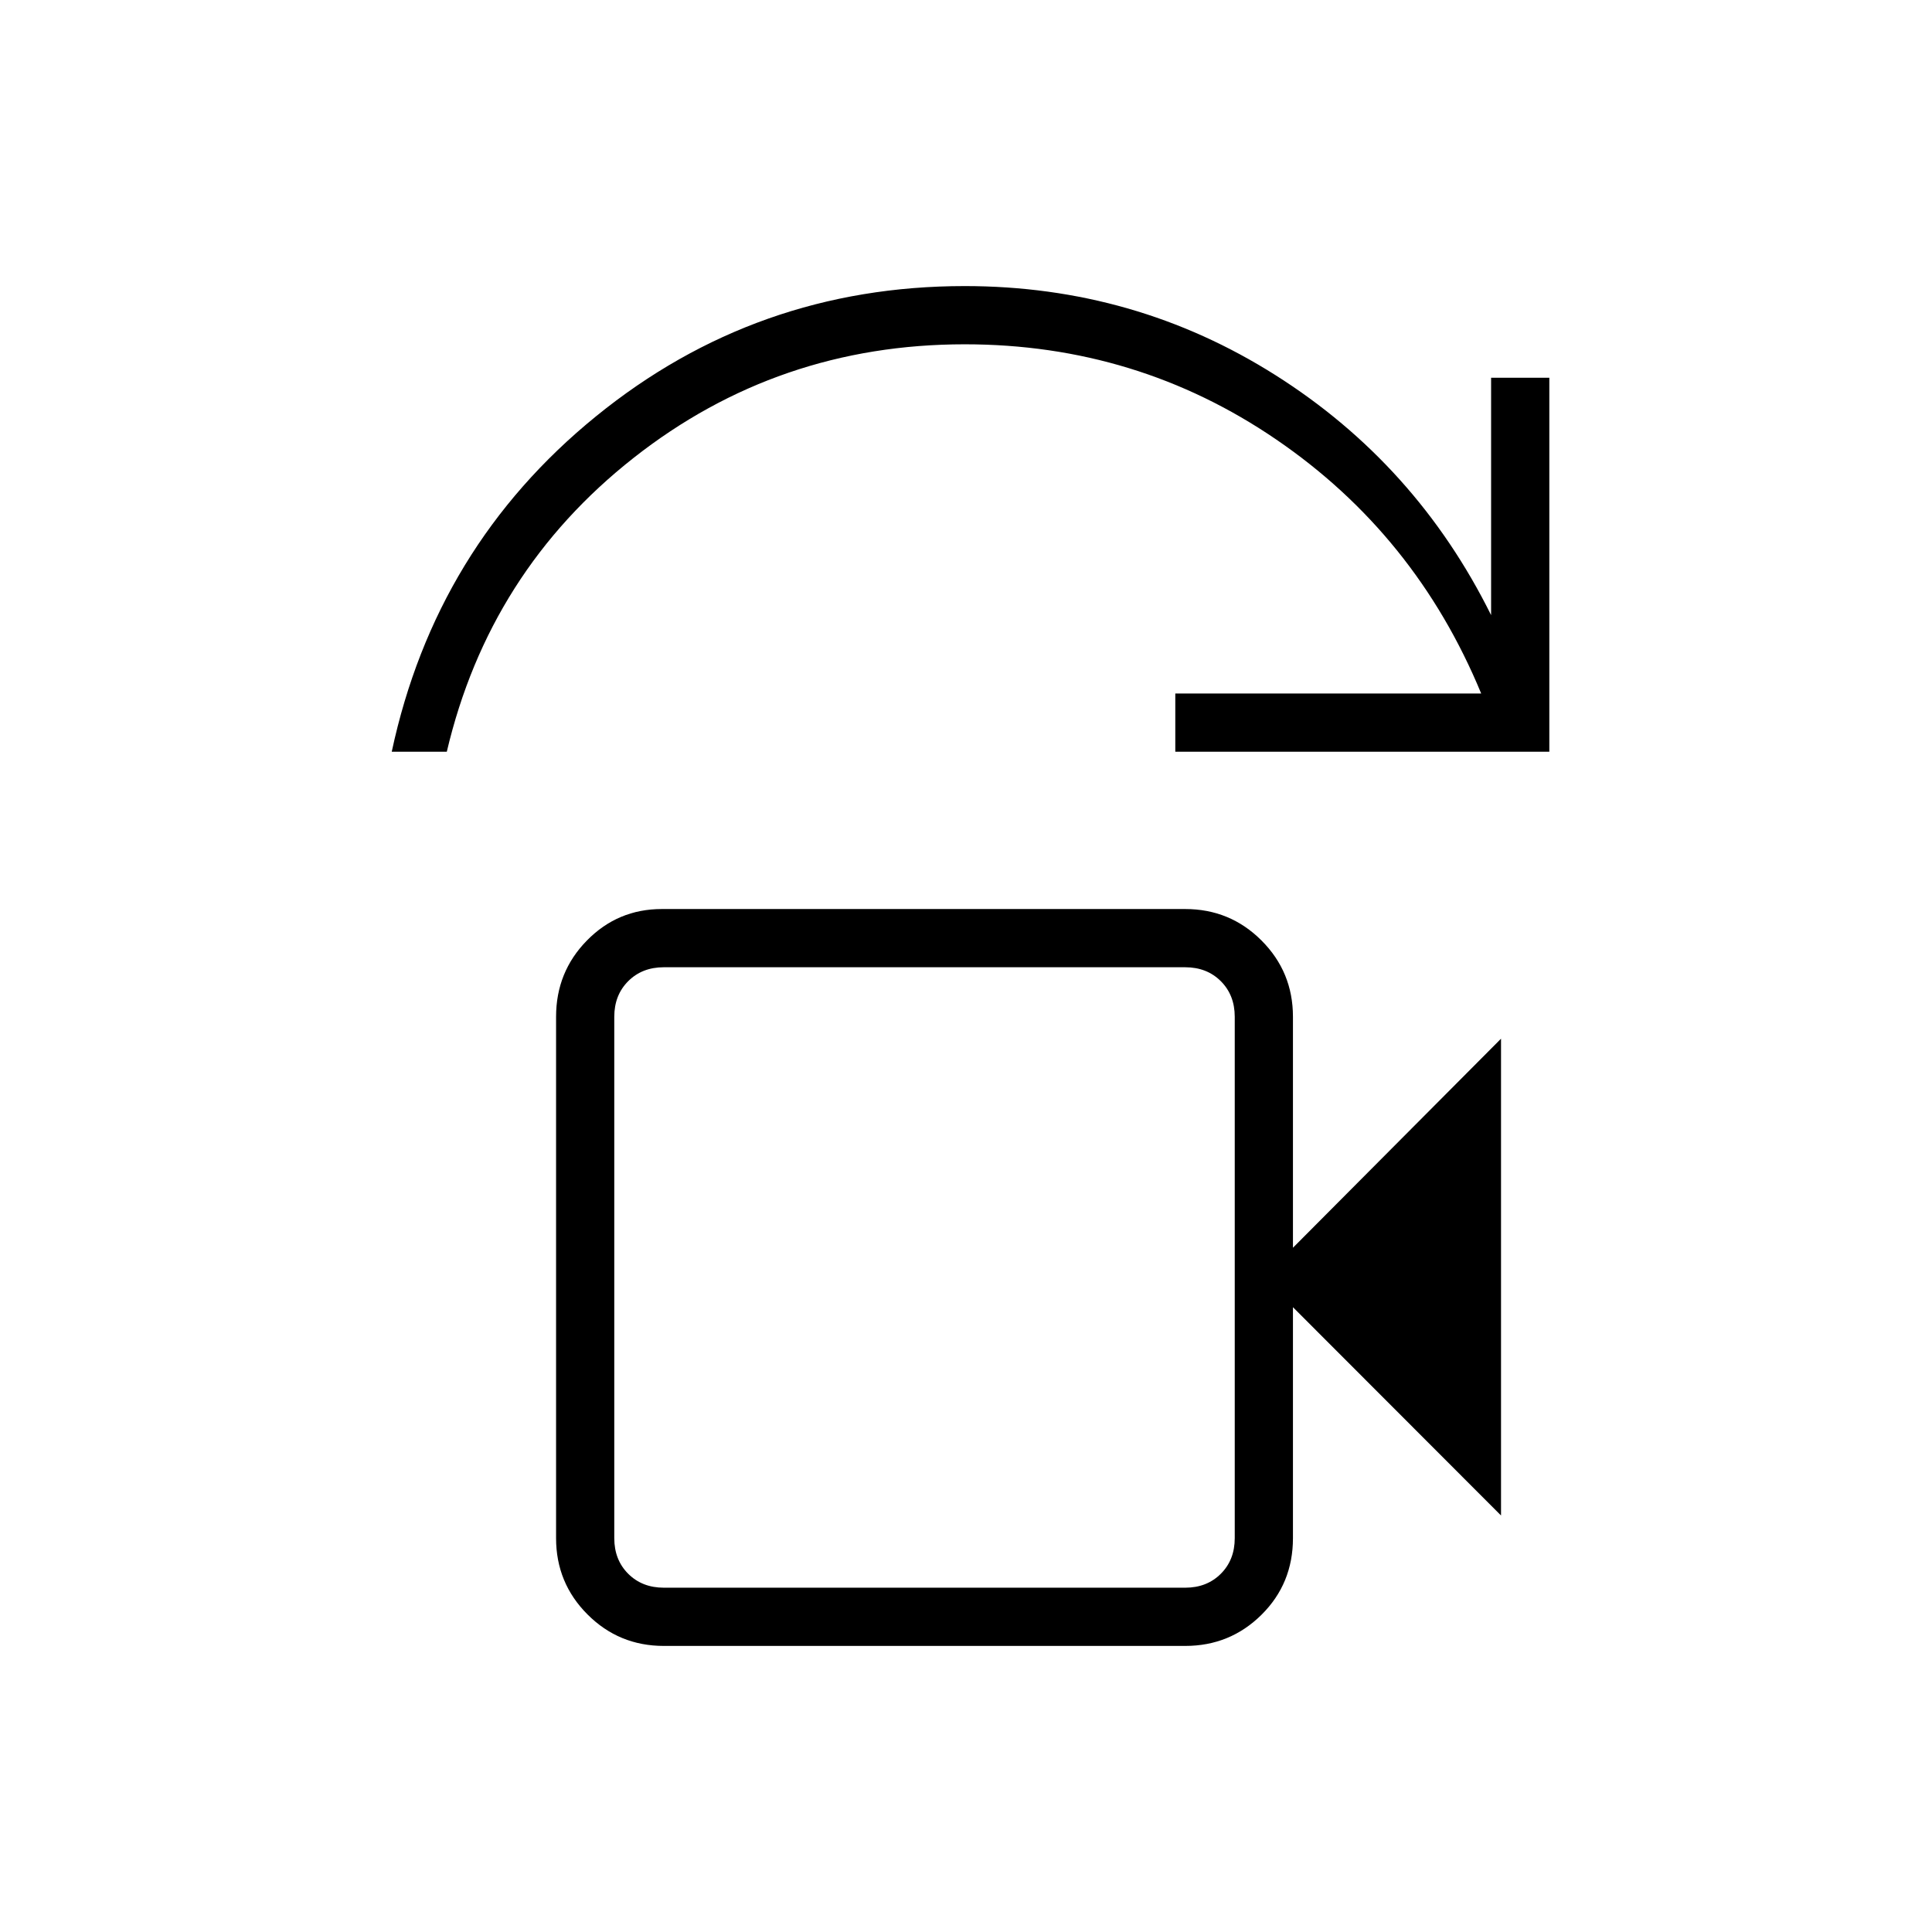 <svg xmlns="http://www.w3.org/2000/svg" height="20" viewBox="0 -960 960 960" width="20"><path d="M329.85-171.08h259.07q10.77 0 17.7-6.92 6.92-6.92 6.92-17.69v-259.08q0-10.77-6.92-17.69-6.93-6.92-17.7-6.92H329.85q-10.77 0-17.7 6.92-6.92 6.92-6.92 17.69v259.08q0 10.77 6.92 17.69 6.93 6.92 17.7 6.92Zm-135.2-415.38q21.81-101.85 101.43-166.62 79.61-64.77 183.27-64.77 84.46 0 154.43 44.26 69.96 44.26 107.14 119.24v-117.96h28.93v185.85H584v-28.93h152q-32.62-78.96-101.87-126.24-69.25-47.29-154.75-47.29-92.84 0-164.57 56.46-71.73 56.46-92.8 146h-27.36Zm110.58 415.38v-308.3 308.3Zm24.62 28.93q-22.28 0-37.91-15.63-15.63-15.64-15.63-37.91v-259.08q0-22.28 15.33-37.91 15.34-15.63 37.21-15.63h260.07q22.28 0 37.91 15.63 15.63 15.63 15.63 37.91V-340l103.39-103.88v236.92l-103.39-103.5v114.77q0 22.57-15.63 38.06-15.63 15.48-37.91 15.48H329.85Z"/></svg>